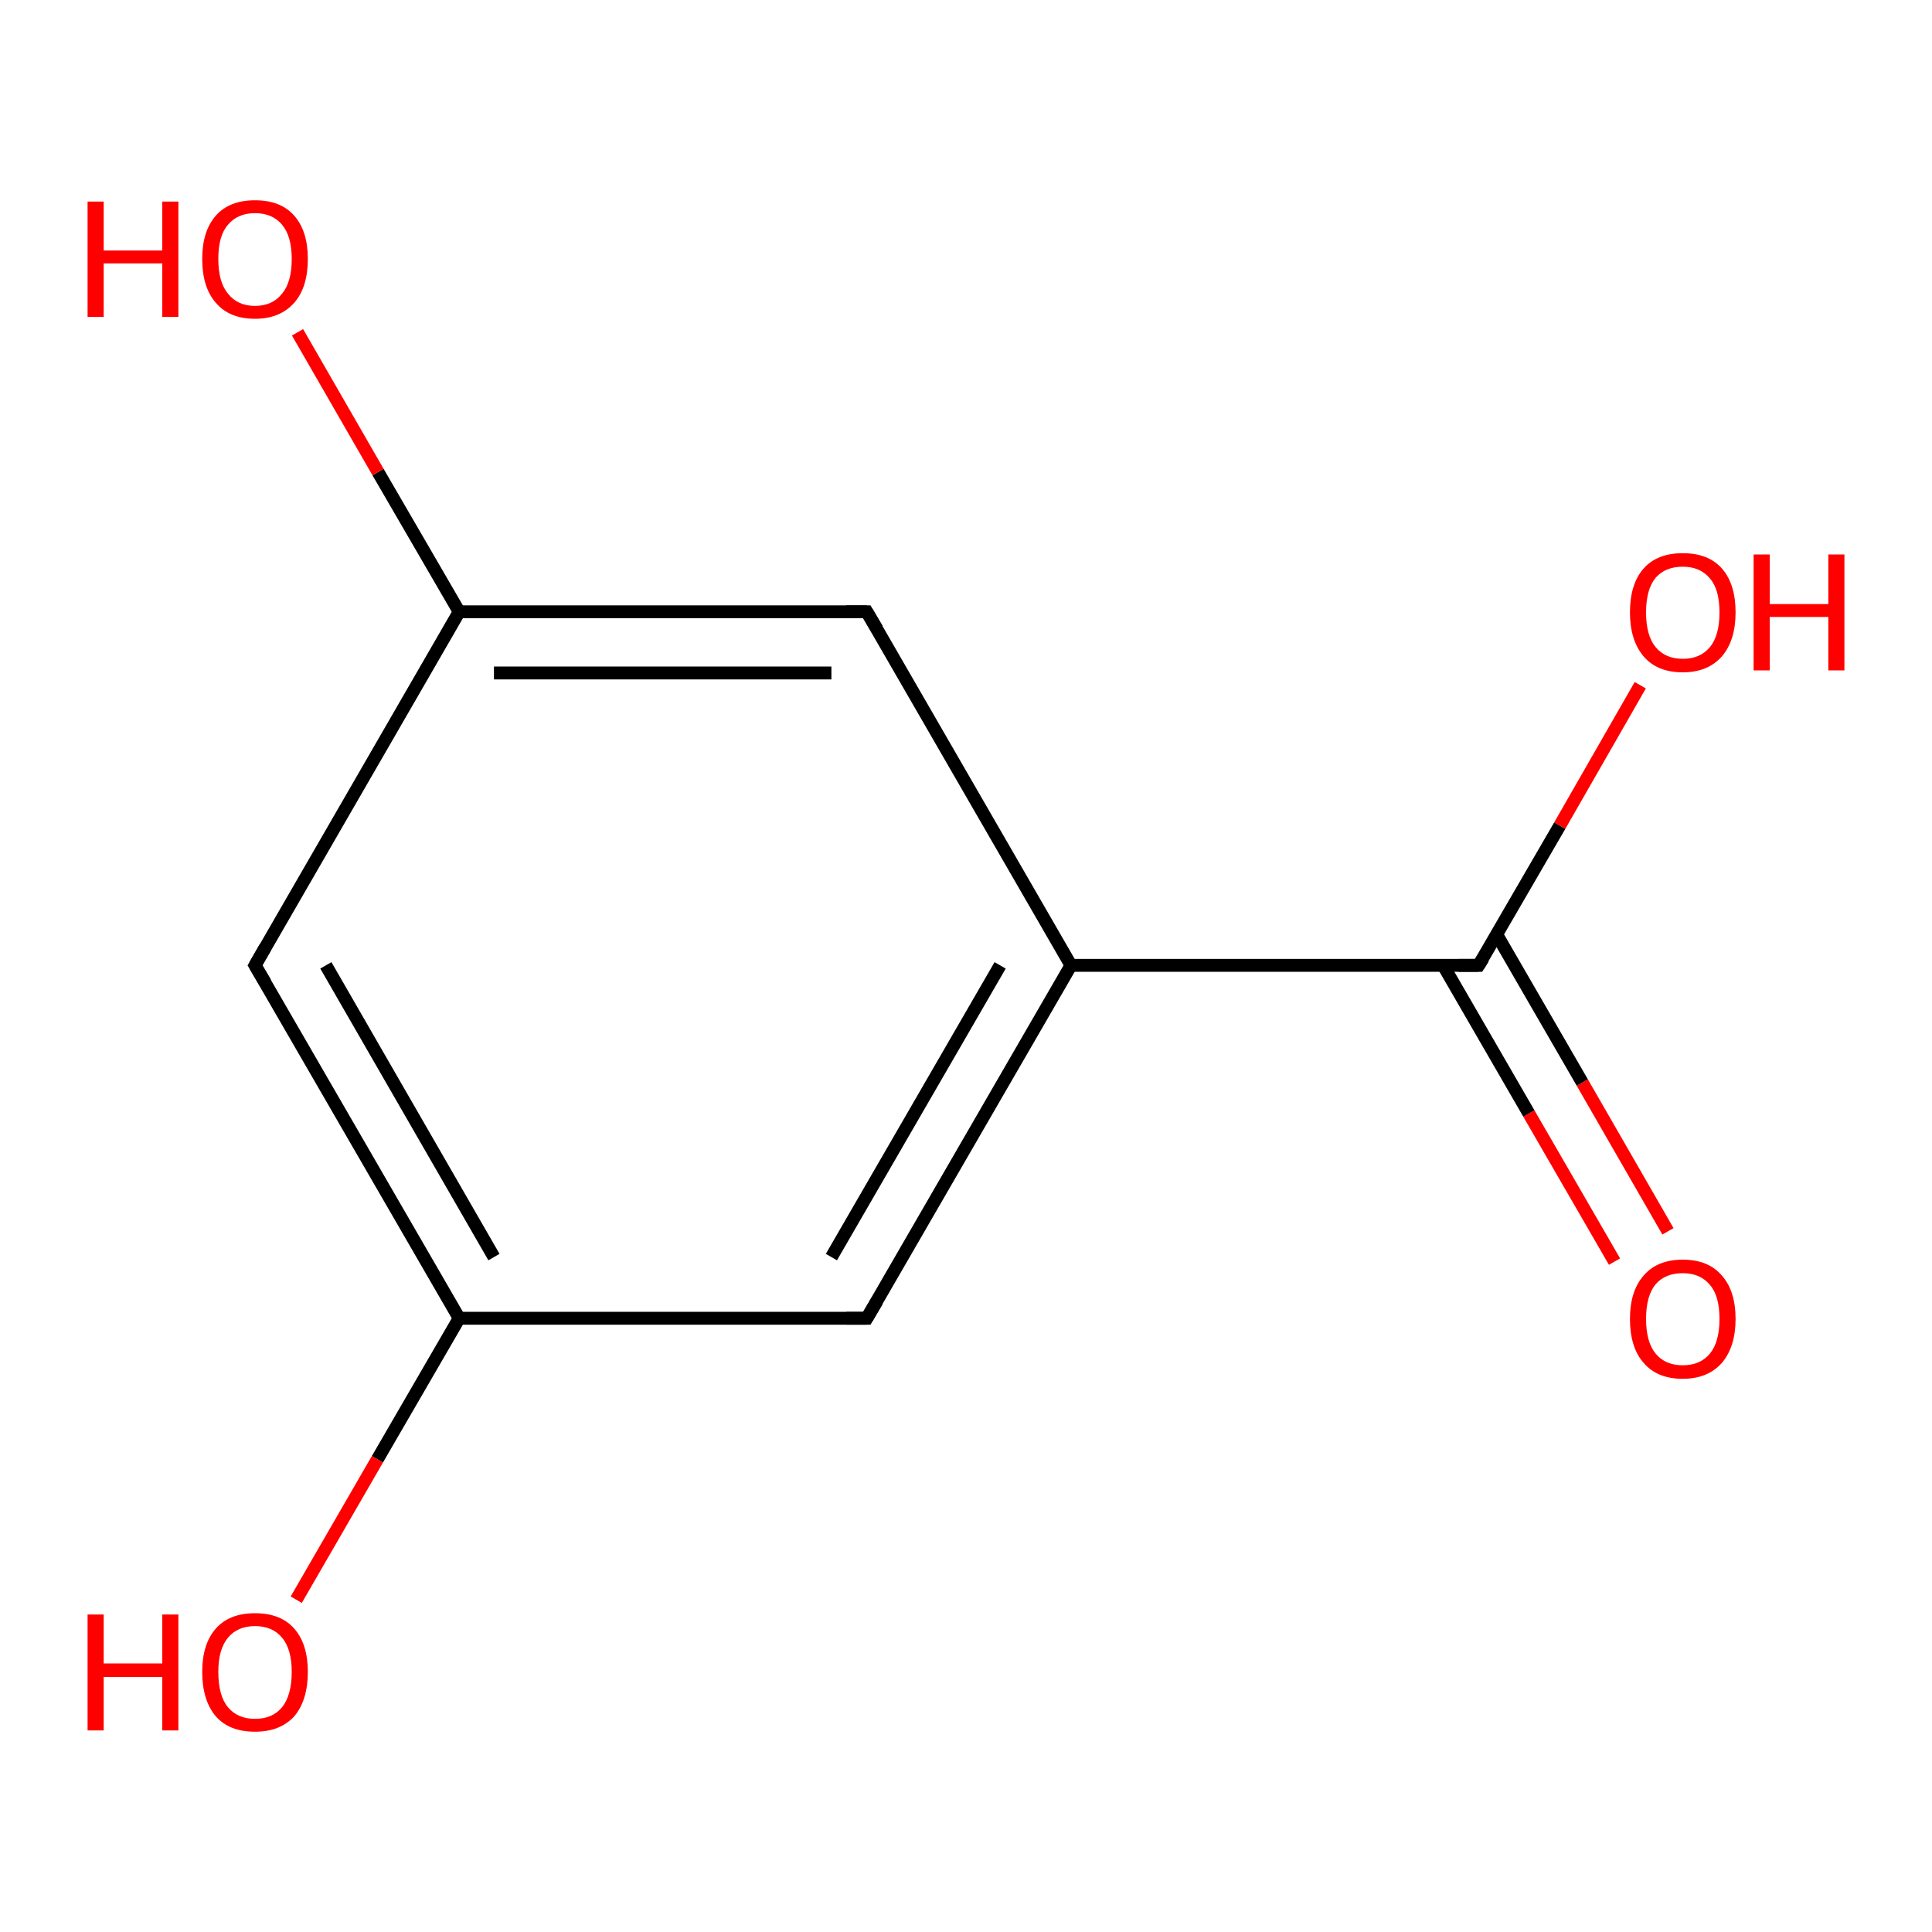 <?xml version='1.0' encoding='iso-8859-1'?>
<svg version='1.1' baseProfile='full'
              xmlns='http://www.w3.org/2000/svg'
                      xmlns:rdkit='http://www.rdkit.org/xml'
                      xmlns:xlink='http://www.w3.org/1999/xlink'
                  xml:space='preserve'
width='300px' height='300px' viewBox='0 0 300 300'>
<!-- END OF HEADER -->
<rect style='opacity:1.0;fill:#FFFFFF;stroke:none' width='300.0' height='300.0' x='0.0' y='0.0'> </rect>
<path class='bond-0 atom-0 atom-1' d='M 250.7,195.9 L 237.4,172.9' style='fill:none;fill-rule:evenodd;stroke:#FF0000;stroke-width:2.0px;stroke-linecap:butt;stroke-linejoin:miter;stroke-opacity:1' />
<path class='bond-0 atom-0 atom-1' d='M 237.4,172.9 L 224.1,149.9' style='fill:none;fill-rule:evenodd;stroke:#000000;stroke-width:2.0px;stroke-linecap:butt;stroke-linejoin:miter;stroke-opacity:1' />
<path class='bond-0 atom-0 atom-1' d='M 259.0,191.2 L 245.7,168.1' style='fill:none;fill-rule:evenodd;stroke:#FF0000;stroke-width:2.0px;stroke-linecap:butt;stroke-linejoin:miter;stroke-opacity:1' />
<path class='bond-0 atom-0 atom-1' d='M 245.7,168.1 L 232.4,145.1' style='fill:none;fill-rule:evenodd;stroke:#000000;stroke-width:2.0px;stroke-linecap:butt;stroke-linejoin:miter;stroke-opacity:1' />
<path class='bond-1 atom-1 atom-2' d='M 229.6,149.9 L 242.2,128.2' style='fill:none;fill-rule:evenodd;stroke:#000000;stroke-width:2.0px;stroke-linecap:butt;stroke-linejoin:miter;stroke-opacity:1' />
<path class='bond-1 atom-1 atom-2' d='M 242.2,128.2 L 254.7,106.4' style='fill:none;fill-rule:evenodd;stroke:#FF0000;stroke-width:2.0px;stroke-linecap:butt;stroke-linejoin:miter;stroke-opacity:1' />
<path class='bond-2 atom-1 atom-3' d='M 229.6,149.9 L 166.3,149.9' style='fill:none;fill-rule:evenodd;stroke:#000000;stroke-width:2.0px;stroke-linecap:butt;stroke-linejoin:miter;stroke-opacity:1' />
<path class='bond-3 atom-3 atom-4' d='M 166.3,149.9 L 134.6,204.7' style='fill:none;fill-rule:evenodd;stroke:#000000;stroke-width:2.0px;stroke-linecap:butt;stroke-linejoin:miter;stroke-opacity:1' />
<path class='bond-3 atom-3 atom-4' d='M 155.3,149.9 L 129.1,195.2' style='fill:none;fill-rule:evenodd;stroke:#000000;stroke-width:2.0px;stroke-linecap:butt;stroke-linejoin:miter;stroke-opacity:1' />
<path class='bond-4 atom-4 atom-5' d='M 134.6,204.7 L 71.3,204.7' style='fill:none;fill-rule:evenodd;stroke:#000000;stroke-width:2.0px;stroke-linecap:butt;stroke-linejoin:miter;stroke-opacity:1' />
<path class='bond-5 atom-5 atom-6' d='M 71.3,204.7 L 58.6,226.6' style='fill:none;fill-rule:evenodd;stroke:#000000;stroke-width:2.0px;stroke-linecap:butt;stroke-linejoin:miter;stroke-opacity:1' />
<path class='bond-5 atom-5 atom-6' d='M 58.6,226.6 L 46.0,248.4' style='fill:none;fill-rule:evenodd;stroke:#FF0000;stroke-width:2.0px;stroke-linecap:butt;stroke-linejoin:miter;stroke-opacity:1' />
<path class='bond-6 atom-5 atom-7' d='M 71.3,204.7 L 39.6,149.9' style='fill:none;fill-rule:evenodd;stroke:#000000;stroke-width:2.0px;stroke-linecap:butt;stroke-linejoin:miter;stroke-opacity:1' />
<path class='bond-6 atom-5 atom-7' d='M 76.7,195.2 L 50.6,149.9' style='fill:none;fill-rule:evenodd;stroke:#000000;stroke-width:2.0px;stroke-linecap:butt;stroke-linejoin:miter;stroke-opacity:1' />
<path class='bond-7 atom-7 atom-8' d='M 39.6,149.9 L 71.3,95.0' style='fill:none;fill-rule:evenodd;stroke:#000000;stroke-width:2.0px;stroke-linecap:butt;stroke-linejoin:miter;stroke-opacity:1' />
<path class='bond-8 atom-8 atom-9' d='M 71.3,95.0 L 58.7,73.3' style='fill:none;fill-rule:evenodd;stroke:#000000;stroke-width:2.0px;stroke-linecap:butt;stroke-linejoin:miter;stroke-opacity:1' />
<path class='bond-8 atom-8 atom-9' d='M 58.7,73.3 L 46.2,51.6' style='fill:none;fill-rule:evenodd;stroke:#FF0000;stroke-width:2.0px;stroke-linecap:butt;stroke-linejoin:miter;stroke-opacity:1' />
<path class='bond-9 atom-8 atom-10' d='M 71.3,95.0 L 134.6,95.0' style='fill:none;fill-rule:evenodd;stroke:#000000;stroke-width:2.0px;stroke-linecap:butt;stroke-linejoin:miter;stroke-opacity:1' />
<path class='bond-9 atom-8 atom-10' d='M 76.7,104.5 L 129.1,104.5' style='fill:none;fill-rule:evenodd;stroke:#000000;stroke-width:2.0px;stroke-linecap:butt;stroke-linejoin:miter;stroke-opacity:1' />
<path class='bond-10 atom-10 atom-3' d='M 134.6,95.0 L 166.3,149.9' style='fill:none;fill-rule:evenodd;stroke:#000000;stroke-width:2.0px;stroke-linecap:butt;stroke-linejoin:miter;stroke-opacity:1' />
<path d='M 230.3,148.8 L 229.6,149.9 L 226.5,149.9' style='fill:none;stroke:#000000;stroke-width:2.0px;stroke-linecap:butt;stroke-linejoin:miter;stroke-opacity:1;' />
<path d='M 136.2,202.0 L 134.6,204.7 L 131.4,204.7' style='fill:none;stroke:#000000;stroke-width:2.0px;stroke-linecap:butt;stroke-linejoin:miter;stroke-opacity:1;' />
<path d='M 41.2,152.6 L 39.6,149.9 L 41.2,147.1' style='fill:none;stroke:#000000;stroke-width:2.0px;stroke-linecap:butt;stroke-linejoin:miter;stroke-opacity:1;' />
<path d='M 131.4,95.0 L 134.6,95.0 L 136.2,97.7' style='fill:none;stroke:#000000;stroke-width:2.0px;stroke-linecap:butt;stroke-linejoin:miter;stroke-opacity:1;' />
<path class='atom-0' d='M 253.1 204.8
Q 253.1 200.5, 255.2 198.1
Q 257.3 195.6, 261.3 195.6
Q 265.3 195.6, 267.4 198.1
Q 269.5 200.5, 269.5 204.8
Q 269.5 209.1, 267.4 211.6
Q 265.2 214.1, 261.3 214.1
Q 257.3 214.1, 255.2 211.6
Q 253.1 209.2, 253.1 204.8
M 261.3 212.0
Q 264.0 212.0, 265.5 210.2
Q 267.0 208.4, 267.0 204.8
Q 267.0 201.2, 265.5 199.5
Q 264.0 197.7, 261.3 197.7
Q 258.6 197.7, 257.1 199.4
Q 255.6 201.2, 255.6 204.8
Q 255.6 208.4, 257.1 210.2
Q 258.6 212.0, 261.3 212.0
' fill='#FF0000'/>
<path class='atom-2' d='M 253.1 95.1
Q 253.1 90.7, 255.2 88.3
Q 257.3 85.9, 261.3 85.9
Q 265.3 85.9, 267.4 88.3
Q 269.5 90.7, 269.5 95.1
Q 269.5 99.4, 267.4 101.9
Q 265.2 104.4, 261.3 104.4
Q 257.3 104.4, 255.2 101.9
Q 253.1 99.4, 253.1 95.1
M 261.3 102.3
Q 264.0 102.3, 265.5 100.5
Q 267.0 98.7, 267.0 95.1
Q 267.0 91.5, 265.5 89.8
Q 264.0 88.0, 261.3 88.0
Q 258.6 88.0, 257.1 89.7
Q 255.6 91.5, 255.6 95.1
Q 255.6 98.7, 257.1 100.5
Q 258.6 102.3, 261.3 102.3
' fill='#FF0000'/>
<path class='atom-2' d='M 272.3 86.1
L 274.8 86.1
L 274.8 93.8
L 283.9 93.8
L 283.9 86.1
L 286.4 86.1
L 286.4 104.1
L 283.9 104.1
L 283.9 95.8
L 274.8 95.8
L 274.8 104.1
L 272.3 104.1
L 272.3 86.1
' fill='#FF0000'/>
<path class='atom-6' d='M 13.6 250.7
L 16.1 250.7
L 16.1 258.3
L 25.2 258.3
L 25.2 250.7
L 27.7 250.7
L 27.7 268.7
L 25.2 268.7
L 25.2 260.4
L 16.1 260.4
L 16.1 268.7
L 13.6 268.7
L 13.6 250.7
' fill='#FF0000'/>
<path class='atom-6' d='M 31.4 259.6
Q 31.4 255.3, 33.5 252.9
Q 35.6 250.5, 39.6 250.5
Q 43.6 250.5, 45.7 252.9
Q 47.8 255.3, 47.8 259.6
Q 47.8 264.0, 45.7 266.5
Q 43.5 268.9, 39.6 268.9
Q 35.6 268.9, 33.5 266.5
Q 31.4 264.0, 31.4 259.6
M 39.6 266.9
Q 42.3 266.9, 43.8 265.1
Q 45.3 263.2, 45.3 259.6
Q 45.3 256.1, 43.8 254.3
Q 42.3 252.5, 39.6 252.5
Q 36.9 252.5, 35.4 254.3
Q 33.9 256.1, 33.9 259.6
Q 33.9 263.3, 35.4 265.1
Q 36.9 266.9, 39.6 266.9
' fill='#FF0000'/>
<path class='atom-9' d='M 13.6 31.3
L 16.1 31.3
L 16.1 38.9
L 25.2 38.9
L 25.2 31.3
L 27.7 31.3
L 27.7 49.2
L 25.2 49.2
L 25.2 40.9
L 16.1 40.9
L 16.1 49.2
L 13.6 49.2
L 13.6 31.3
' fill='#FF0000'/>
<path class='atom-9' d='M 31.4 40.2
Q 31.4 35.9, 33.5 33.5
Q 35.6 31.1, 39.6 31.1
Q 43.6 31.1, 45.7 33.5
Q 47.8 35.9, 47.8 40.2
Q 47.8 44.6, 45.7 47.0
Q 43.5 49.5, 39.6 49.5
Q 35.6 49.5, 33.5 47.0
Q 31.4 44.6, 31.4 40.2
M 39.6 47.5
Q 42.3 47.5, 43.8 45.6
Q 45.3 43.8, 45.3 40.2
Q 45.3 36.7, 43.8 34.9
Q 42.3 33.1, 39.6 33.1
Q 36.9 33.1, 35.4 34.9
Q 33.9 36.6, 33.9 40.2
Q 33.9 43.8, 35.4 45.6
Q 36.9 47.5, 39.6 47.5
' fill='#FF0000'/>
</svg>
